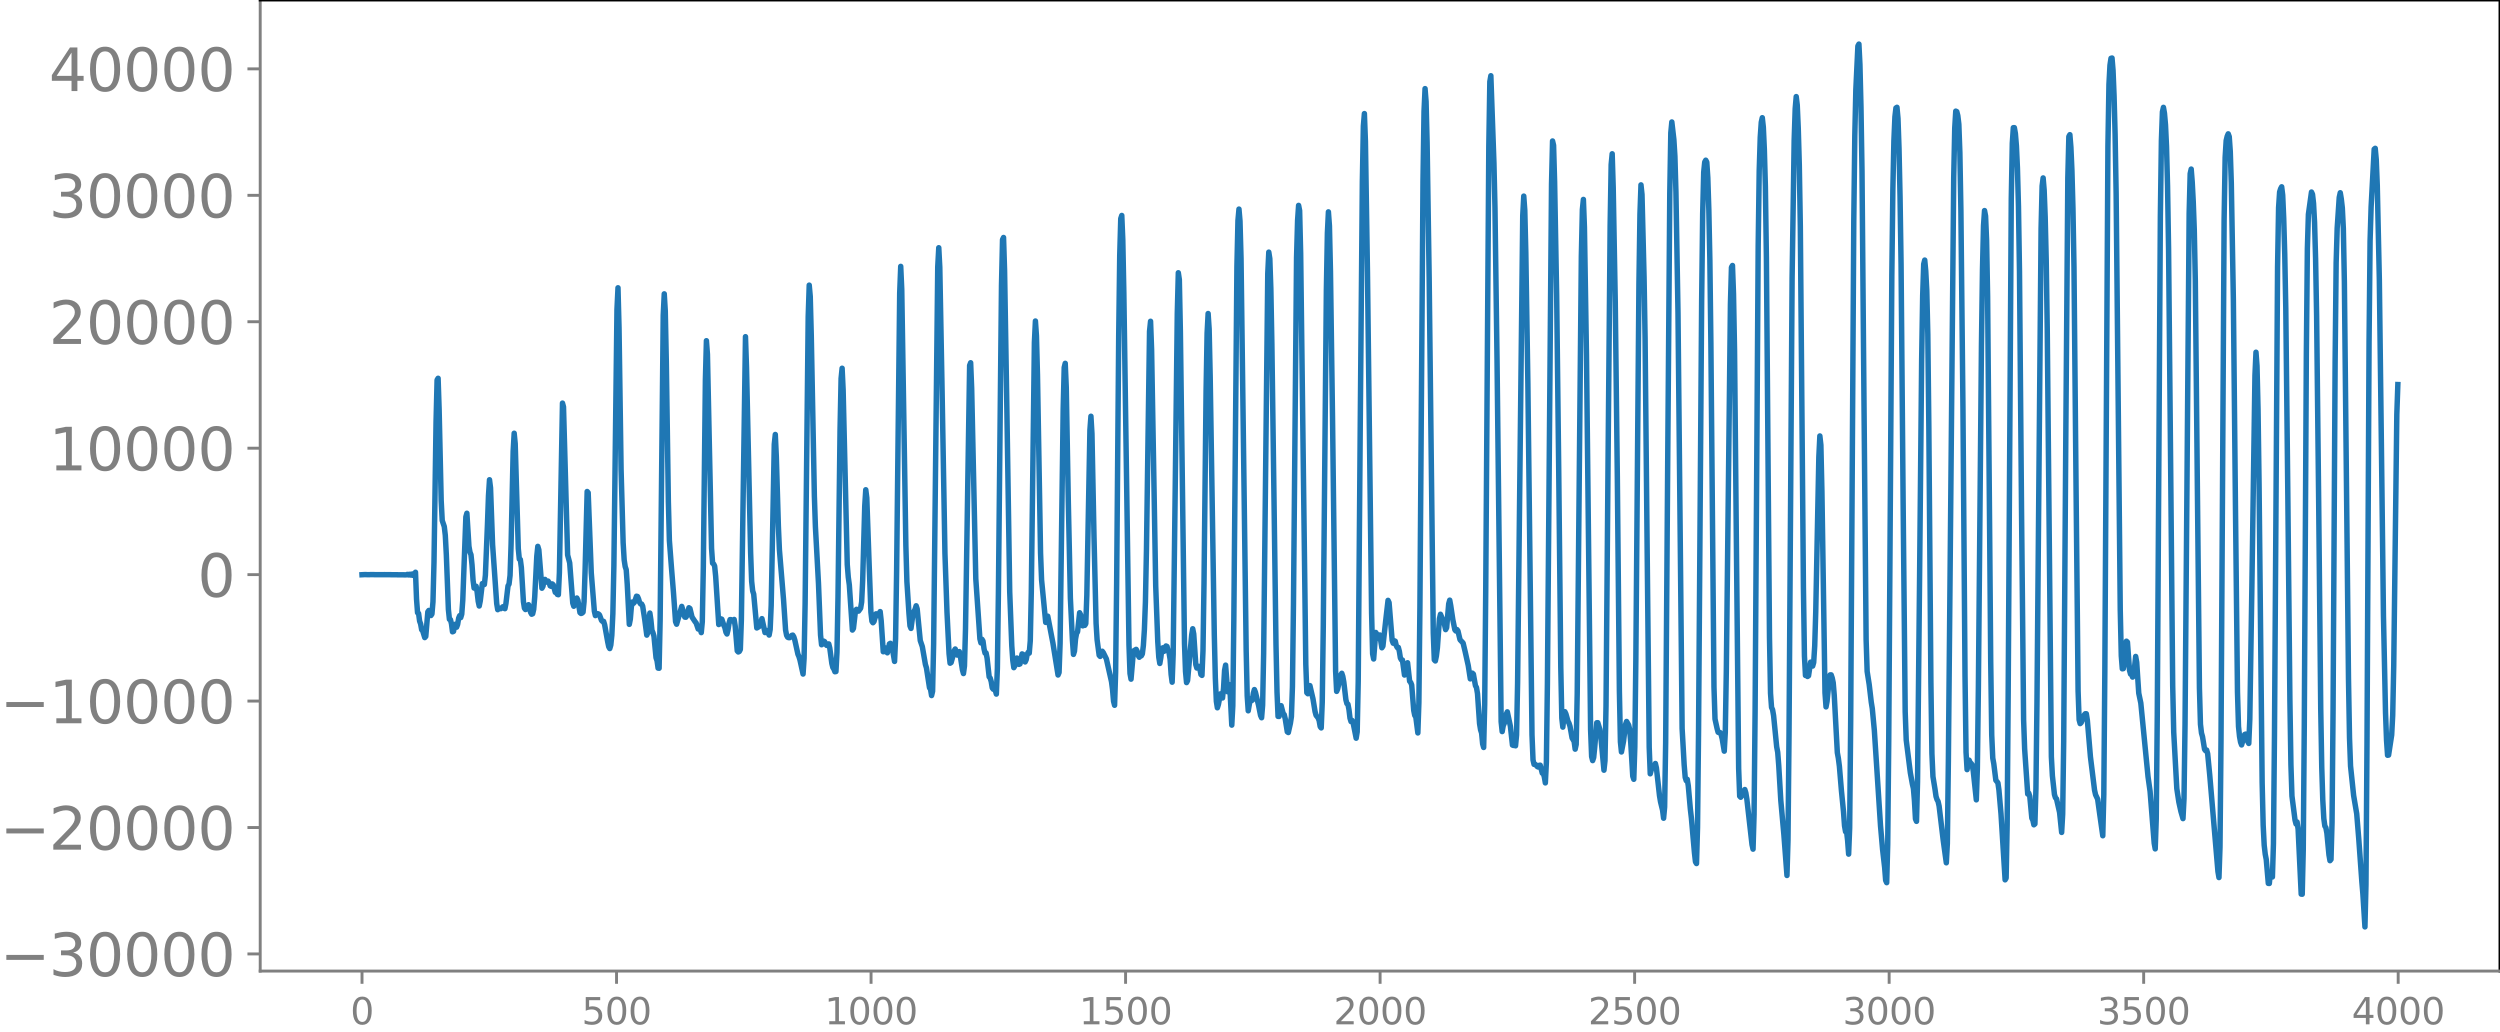 <svg xmlns="http://www.w3.org/2000/svg" xmlns:xlink="http://www.w3.org/1999/xlink" width="913.477" height="377.053" viewBox="0 0 685.107 282.79"><defs><style>*{stroke-linejoin:round;stroke-linecap:butt}</style></defs><g id="figure_1"><path id="patch_1" d="M0 282.79h685.107V0H0v282.79z" style="fill:none"/><g id="axes_1"><path id="patch_2" d="M71.308 266.112h613.8V0h-613.8v266.112z" style="fill:none"/><g id="matplotlib.axis_1"><g id="xtick_1"><g id="line2d_1"><defs><path id="m3a6db44c78" d="M0 0v3.5" style="stroke:gray;stroke-width:.8"/></defs><use xlink:href="#m3a6db44c78" x="99.207" y="266.112" style="fill:gray;stroke:gray;stroke-width:.8"/></g><g id="text_1" style="fill:gray" transform="matrix(.1 0 0 -.1 96.026 280.71)"><defs><path id="DejaVuSans-30" d="M2034 4250q-487 0-733-480-245-479-245-1442 0-959 245-1439 246-480 733-480 491 0 736 480 246 480 246 1439 0 963-246 1442-245 480-736 480zm0 500q785 0 1199-621 414-620 414-1801 0-1178-414-1799Q2819-91 2034-91q-784 0-1198 620-414 621-414 1799 0 1181 414 1801 414 621 1198 621z" transform="scale(.016)"/></defs><use xlink:href="#DejaVuSans-30"/></g></g><g id="xtick_2"><use xlink:href="#m3a6db44c78" id="line2d_2" x="168.958" y="266.112" style="fill:gray;stroke:gray;stroke-width:.8"/><g id="text_2" style="fill:gray" transform="matrix(.1 0 0 -.1 159.414 280.71)"><defs><path id="DejaVuSans-35" d="M691 4666h2478v-532H1269V2991q137 47 274 70 138 23 276 23 781 0 1237-428 457-428 457-1159 0-753-469-1171Q2575-91 1722-91q-294 0-599 50Q819 9 494 109v635q281-153 581-228t634-75q541 0 856 284 316 284 316 772 0 487-316 771-315 285-856 285-253 0-505-56-251-56-513-175v2344z" transform="scale(.016)"/></defs><use xlink:href="#DejaVuSans-35"/><use xlink:href="#DejaVuSans-30" x="63.623"/><use xlink:href="#DejaVuSans-30" x="127.246"/></g></g><g id="xtick_3"><use xlink:href="#m3a6db44c78" id="line2d_3" x="238.708" y="266.112" style="fill:gray;stroke:gray;stroke-width:.8"/><g id="text_3" style="fill:gray" transform="matrix(.1 0 0 -.1 225.982 280.71)"><defs><path id="DejaVuSans-31" d="M794 531h1031v3560L703 3866v575l1116 225h631V531h1031V0H794v531z" transform="scale(.016)"/></defs><use xlink:href="#DejaVuSans-31"/><use xlink:href="#DejaVuSans-30" x="63.623"/><use xlink:href="#DejaVuSans-30" x="127.246"/><use xlink:href="#DejaVuSans-30" x="190.869"/></g></g><g id="xtick_4"><use xlink:href="#m3a6db44c78" id="line2d_4" x="308.457" y="266.112" style="fill:gray;stroke:gray;stroke-width:.8"/><g id="text_4" style="fill:gray" transform="matrix(.1 0 0 -.1 295.733 280.71)"><use xlink:href="#DejaVuSans-31"/><use xlink:href="#DejaVuSans-35" x="63.623"/><use xlink:href="#DejaVuSans-30" x="127.246"/><use xlink:href="#DejaVuSans-30" x="190.869"/></g></g><g id="xtick_5"><use xlink:href="#m3a6db44c78" id="line2d_5" x="378.207" y="266.112" style="fill:gray;stroke:gray;stroke-width:.8"/><g id="text_5" style="fill:gray" transform="matrix(.1 0 0 -.1 365.483 280.71)"><defs><path id="DejaVuSans-32" d="M1228 531h2203V0H469v531q359 372 979 998 621 627 780 809 303 340 423 576 121 236 121 464 0 372-261 606-261 235-680 235-297 0-627-103-329-103-704-313v638q381 153 712 231 332 78 607 78 725 0 1156-363 431-362 431-968 0-288-108-546-107-257-392-607-78-91-497-524-418-433-1181-1211z" transform="scale(.016)"/></defs><use xlink:href="#DejaVuSans-32"/><use xlink:href="#DejaVuSans-30" x="63.623"/><use xlink:href="#DejaVuSans-30" x="127.246"/><use xlink:href="#DejaVuSans-30" x="190.869"/></g></g><g id="xtick_6"><use xlink:href="#m3a6db44c78" id="line2d_6" x="447.957" y="266.112" style="fill:gray;stroke:gray;stroke-width:.8"/><g id="text_6" style="fill:gray" transform="matrix(.1 0 0 -.1 435.233 280.71)"><use xlink:href="#DejaVuSans-32"/><use xlink:href="#DejaVuSans-35" x="63.623"/><use xlink:href="#DejaVuSans-30" x="127.246"/><use xlink:href="#DejaVuSans-30" x="190.869"/></g></g><g id="xtick_7"><use xlink:href="#m3a6db44c78" id="line2d_7" x="517.707" y="266.112" style="fill:gray;stroke:gray;stroke-width:.8"/><g id="text_7" style="fill:gray" transform="matrix(.1 0 0 -.1 504.983 280.71)"><defs><path id="DejaVuSans-33" d="M2597 2516q453-97 707-404 255-306 255-756 0-690-475-1069Q2609-91 1734-91q-293 0-604 58T488 141v609q262-153 574-231 313-78 654-78 593 0 904 234t311 681q0 413-289 645-289 233-804 233h-544v519h569q465 0 712 186t247 536q0 359-255 551-254 193-729 193-260 0-557-57-297-56-653-174v562q360 100 674 150t592 50q719 0 1137-327 419-326 419-882 0-388-222-655t-631-370z" transform="scale(.016)"/></defs><use xlink:href="#DejaVuSans-33"/><use xlink:href="#DejaVuSans-30" x="63.623"/><use xlink:href="#DejaVuSans-30" x="127.246"/><use xlink:href="#DejaVuSans-30" x="190.869"/></g></g><g id="xtick_8"><use xlink:href="#m3a6db44c78" id="line2d_8" x="587.457" y="266.112" style="fill:gray;stroke:gray;stroke-width:.8"/><g id="text_8" style="fill:gray" transform="matrix(.1 0 0 -.1 574.732 280.71)"><use xlink:href="#DejaVuSans-33"/><use xlink:href="#DejaVuSans-35" x="63.623"/><use xlink:href="#DejaVuSans-30" x="127.246"/><use xlink:href="#DejaVuSans-30" x="190.869"/></g></g><g id="xtick_9"><use xlink:href="#m3a6db44c78" id="line2d_9" x="657.207" y="266.112" style="fill:gray;stroke:gray;stroke-width:.8"/><g id="text_9" style="fill:gray" transform="matrix(.1 0 0 -.1 644.482 280.71)"><defs><path id="DejaVuSans-34" d="M2419 4116 825 1625h1594v2491zm-166 550h794V1625h666v-525h-666V0h-628v1100H313v609l1940 2957z" transform="scale(.016)"/></defs><use xlink:href="#DejaVuSans-34"/><use xlink:href="#DejaVuSans-30" x="63.623"/><use xlink:href="#DejaVuSans-30" x="127.246"/><use xlink:href="#DejaVuSans-30" x="190.869"/></g></g></g><g id="matplotlib.axis_2"><g id="ytick_1"><g id="line2d_10"><defs><path id="m570ce7fb47" d="M0 0h-3.5" style="stroke:gray;stroke-width:.8"/></defs><use xlink:href="#m570ce7fb47" x="71.308" y="261.426" style="fill:gray;stroke:gray;stroke-width:.8"/></g><g id="text_10" style="fill:gray" transform="matrix(.16 0 0 -.16 0 267.504)"><defs><path id="DejaVuSans-2212" d="M678 2272h4006v-531H678v531z" transform="scale(.016)"/></defs><use xlink:href="#DejaVuSans-2212"/><use xlink:href="#DejaVuSans-33" x="83.789"/><use xlink:href="#DejaVuSans-30" x="147.412"/><use xlink:href="#DejaVuSans-30" x="211.035"/><use xlink:href="#DejaVuSans-30" x="274.658"/><use xlink:href="#DejaVuSans-30" x="338.281"/></g></g><g id="ytick_2"><use xlink:href="#m570ce7fb47" id="line2d_11" x="71.308" y="226.775" style="fill:gray;stroke:gray;stroke-width:.8"/><g id="text_11" style="fill:gray" transform="matrix(.16 0 0 -.16 0 232.854)"><use xlink:href="#DejaVuSans-2212"/><use xlink:href="#DejaVuSans-32" x="83.789"/><use xlink:href="#DejaVuSans-30" x="147.412"/><use xlink:href="#DejaVuSans-30" x="211.035"/><use xlink:href="#DejaVuSans-30" x="274.658"/><use xlink:href="#DejaVuSans-30" x="338.281"/></g></g><g id="ytick_3"><use xlink:href="#m570ce7fb47" id="line2d_12" x="71.308" y="192.125" style="fill:gray;stroke:gray;stroke-width:.8"/><g id="text_12" style="fill:gray" transform="matrix(.16 0 0 -.16 0 198.204)"><use xlink:href="#DejaVuSans-2212"/><use xlink:href="#DejaVuSans-31" x="83.789"/><use xlink:href="#DejaVuSans-30" x="147.412"/><use xlink:href="#DejaVuSans-30" x="211.035"/><use xlink:href="#DejaVuSans-30" x="274.658"/><use xlink:href="#DejaVuSans-30" x="338.281"/></g></g><g id="ytick_4"><use xlink:href="#m570ce7fb47" id="line2d_13" x="71.308" y="157.475" style="fill:gray;stroke:gray;stroke-width:.8"/><use xlink:href="#DejaVuSans-30" id="text_13" style="fill:gray" transform="matrix(.16 0 0 -.16 54.127 163.554)"/></g><g id="ytick_5"><use xlink:href="#m570ce7fb47" id="line2d_14" x="71.308" y="122.825" style="fill:gray;stroke:gray;stroke-width:.8"/><g id="text_14" style="fill:gray" transform="matrix(.16 0 0 -.16 13.408 128.904)"><use xlink:href="#DejaVuSans-31"/><use xlink:href="#DejaVuSans-30" x="63.623"/><use xlink:href="#DejaVuSans-30" x="127.246"/><use xlink:href="#DejaVuSans-30" x="190.869"/><use xlink:href="#DejaVuSans-30" x="254.492"/></g></g><g id="ytick_6"><use xlink:href="#m570ce7fb47" id="line2d_15" x="71.308" y="88.175" style="fill:gray;stroke:gray;stroke-width:.8"/><g id="text_15" style="fill:gray" transform="matrix(.16 0 0 -.16 13.408 94.254)"><use xlink:href="#DejaVuSans-32"/><use xlink:href="#DejaVuSans-30" x="63.623"/><use xlink:href="#DejaVuSans-30" x="127.246"/><use xlink:href="#DejaVuSans-30" x="190.869"/><use xlink:href="#DejaVuSans-30" x="254.492"/></g></g><g id="ytick_7"><use xlink:href="#m570ce7fb47" id="line2d_16" x="71.308" y="53.525" style="fill:gray;stroke:gray;stroke-width:.8"/><g id="text_16" style="fill:gray" transform="matrix(.16 0 0 -.16 13.408 59.603)"><use xlink:href="#DejaVuSans-33"/><use xlink:href="#DejaVuSans-30" x="63.623"/><use xlink:href="#DejaVuSans-30" x="127.246"/><use xlink:href="#DejaVuSans-30" x="190.869"/><use xlink:href="#DejaVuSans-30" x="254.492"/></g></g><g id="ytick_8"><use xlink:href="#m570ce7fb47" id="line2d_17" x="71.308" y="18.875" style="fill:gray;stroke:gray;stroke-width:.8"/><g id="text_17" style="fill:gray" transform="matrix(.16 0 0 -.16 13.408 24.953)"><use xlink:href="#DejaVuSans-34"/><use xlink:href="#DejaVuSans-30" x="63.623"/><use xlink:href="#DejaVuSans-30" x="127.246"/><use xlink:href="#DejaVuSans-30" x="190.869"/><use xlink:href="#DejaVuSans-30" x="254.492"/></g></g></g><path id="line2d_18" d="m99.207 157.5.846-.045.846.036.846-.029 1.41.021 2.256-.009 5.92.06.283-.126.282.146.282-.171.282.203.282-.248.282.312.282-.412.281.592.282-1.008.282 7.341.282 3.748.282.184.282 2.108.282.795.282 1.579.282.3.564 1.85.282-.314.564-6.75.282-.375.282 1.327.282.065.282-.407.282-3.361.282-10.846.564-38.494.282-11.453.282-.451.282 8.57.563 24.966.282 5.444.564 1.652.282 2.416.282 5.333.564 14.962.282 2.711.282.078.282 1.14.282 2.203.282-.124.282-1.59.282-.376.282.818.282-.759.282-1.721.282-.673.282.532.282-.945.282-3.827.846-22.826.281-1.002.564 9.06.282 1.608.282.715.282 2.767.282 4.187.282 2.17.564-.494.282 1.635.282 2.472.282 1.303.282-1.374.564-4.768.564.25.282-2.561.564-13.877.282-7.928.282-4.343.282 2.223.563 15.545.846 12.133.282 4.031.282 1.673.282-.27.282-.107.282.103.564-.527.282.394.282.132.282-1.444.564-4.803.282-.49.282-2.372.282-8.56.564-25.418.282-4.99.282 2.852.846 28.758.281 2.894.282.105.282 2.211.564 9.336.282 1.811.282.35.282-.133.282-.805.282-.387.282.797.282 1.303.282.505.282-.129.282-1.214.282-3.415.564-11.115.282-2.721.282.947.846 10.52.282-.503.282-1.584.281-.322.282.565.282.193.282-.3.282.443.282.853.282.137.282-.66.282.236.564 2.077.282-.097.282.66.282.089.282-6.01.846-46.504.282 1.035 1.128 40.59.564 2.159.845 11.023.282.864.282-.442.564-1.814.282.615.564 3.375.282.242.282-.084.282-.277.282-2.918.282-8.657.564-21.485.282.336.846 21.957.846 10.506.282 1.207.563-.54.282.09.282.268.564 1.524.282.258.282-.023.282.914.846 4.716.282 1.334.282.492.282-.97.282-2.682.282-5.894.282-13.177.846-70.218.282-5.927.282 10.893.564 38.885.563 20.083.282 4.702.282 1.849.282.85.282 3.988.564 10.985.282-1.43.282-3.377.282-1.317.282.375.282-.299.564-1.667.282.085.282.654.282.962.282.416.282.03.282.563.564 3.665.564 4.286.282-.637.282-3.39.281-2.018.282 1.877.282 2.836.282.67.282.965.564 5.897.282.825.282 2.018.282.04.282-13.141.846-83.585.282-5.874.282 4.69.282 13.808.564 38.474.282 10.646.564 7.366.564 7.002.563 7.858.282.683 1.41-4.88.282.917.282 1.31.282.704.282.04.282-.428.564-2.172.282.214.564 2.335.846 1.273.282.345.564 1.662.564.038.281.95.282-2.997.282-14.978.564-51.242.282-10.777.282 3.725.564 26.725.564 26.453.282 4.06.282.199.282.6.282 2.813.846 13.204.282-.182.282-1.39.282.114.564 1.696.282.643.282 1.225.282.483.281-1.107.282-1.832.282-1 .282.015.282.34.564-.396.282 1.825.564 6.782.282.302.282-.15.282-.529.282-8.015 1.128-77.707.282 8.4 1.128 50.786.282 7.854.282 2.627.281.873.846 9.278.564-.33.282-.32.564-1.9.846 3.816.282-.596.282.053.564 1.225.282-1.526.282-6.585.846-44.165.282-2.69.282 6.093.564 19.066.281 6.423 1.128 13.636.564 8.38.282 1.448.282.51.282.134.282-.012.564-.62.282-.075.282.465.282.91.846 3.854.282.65.282.942.846 3.846.282-4.294.282-14.99.845-78.67.282-8.623.282 3.117.282 10.67.846 43.97.282 8.361.846 15.635.564 14.12.282 2.673.282-.187.282-.81.282.156.282.712.282.316.282-.386.282-.027.282 1.151.563 4.2.282 1.123.282.425.282.727.282-.054.282-5.292.282-15.217.564-45.985.282-13.813.282-2.808.282 5.975 1.128 47.818.282 3.49.282 2.072.846 12.389.282-.422.564-4.883.282-.377.282.49h.281l.564-.784.282-1.706.282-5.942.564-20.351.282-4.471.282 2.21.564 16.01.564 15.307.282 2.533.282.379.282-.327.564-2.114.282.028.282.46.564-1.1.282 2.521.564 8.48.281-.05.282-1.007.564 1.358.282-.94.282-1.515.282-.152.282.65.282.996.564 3.315.282-6.203.282-18.347.846-76.412.282-7.294.282 6.283.564 35.089.564 35.163.282 9.835.564 8.715.281 3.428.282.7.564-4.17.564-1.08.282-.952.282.857.846 8.672.564 1.656.846 4.893.282.919.846 5.486.282.399.282 1.718.282-1.18.282-12.897 1.127-103.41.282-5.235.282 5.38.564 30.216.846 48.163.564 16.158.564 11.339.282 2.602.282-.183.564-1.996.282-1.249.282-.464.564 1.666.564-.956.282 1.287.563 3.708.282 1.02.282-2.076.282-10.17 1.128-72.19.282-.739.282 7.072 1.128 52.152.846 12.302.282 4.142.282 1.11.282-.99.282.466.282 2.13.282 1.187.282-.046.282 1.434.563 5.109.282.331.282.957.282 1.738.282.372.282-.717.564 2.052.282-7.037.282-20.582.846-84.449.282-12.468.282-.59.282 9.041.564 33.844.846 54.237.564 14.753.282 4.058.282 1.95.281-.48.282-1.457.282-.702.564 1.738.282-.12.564-2.745.282.126.564 2.072.282-.607.282-1.499.282-.557.282.249.282-3.379.282-13.343.846-68.408.282-5.883.282 4.045.282 10.638.845 48.89.282 7.372 1.128 11.64.282-1.107.282-.596 1.41 7.337 1.41 8.783.282-.673.282-7.972.564-42.992.282-21.33.282-11.313.282-1.128.282 6.615.563 31.37.564 26.36.564 11.567.282 3.853.282-.9.282-3.302.282-1.532.282-.467.564-5.221.282.602.282 2.53.282.464.282-.794.282.663.282-.445.282-7.783.846-45.255.282-3.82.282 4.793.563 28.322.564 23.612.282 4.517.564 4.254.282.317.564-1.421.282.373.846 1.72 1.41 6.255.282 2.156.282 3.214.282 1.093.282-9.015.282-24.34.563-67.817.282-22.148.282-10.04.282-.869.282 6.745.282 14.323 1.41 96.666.282 7.788.282 1.55.564-6.544.282-1.29.564-.33.282.558.282 1.124.282.48.282-.3.282-.094.282-.53.282-2.275.282-4.409.281-7.54.282-14.127.846-60.049.282-2.749.282 7.669.564 32.08.564 32.764.564 15.294.282 4.276.282 1.69.282-1.647.282-2.362.282-.29.282.984.282-.342.282-1.136.282.13.282 1.108.282.626.282 1.755.281 4.175.282 2.13.282-7.614.564-45.835.564-47.71.282-11.041.282 1.882.282 14.061 1.128 85.666.282 7.678.282 3.024.282-.534 1.128-12.534.282-1.683.282 1.448.564 8.377.281.935.282-.494.282.039.282.754.282 1.475.282.245.282-6.716.282-18.664.564-52.39.282-15.987.282-5.405.282 4.293.282 12.877 1.128 70.877.282 11.78.282 6.466.282 1.75.282-.921.564-2.9.564 1.127.281-2.699.282-4.879.282-1.421.564 7.297.564-1.928.564 11.073.282-5.277.282-23.737.846-96.736.282-12.518.282-3.145.282 3.279.282 10.153.564 43.107.846 64.416.282 12.421.282 4.112.563-3.3.282.563.282-.187.282-1.886.282-1.004.282.728.846 3.506.564 2.85.282.637.282-3.44.282-14.17 1.128-104.12.282-5.87.282 1.808.282 8.213.282 15.05 1.127 82.415.282 13.08.282 6.662.282.016.282-2.486.282-.464.564 2.163.282.27.282 1.184.564 3.54.282.199.564-2.5.282-1.863.282-8.148.282-22.517.846-95.135.282-10.165.282-4.132.282 1.438.282 11.711 1.41 112.621.281 7.776.282.286.282-1.96.282-.272.846 3.642.564 3.475.282 1.032.564.704.282.759.282 1.634.282.35.282-7.077.282-20.619.846-92.255.281-15.635.282-5.834.282 3.85.282 12.426.564 40.114.846 69.445.282 5.57.282-.664.846-3.83.282-.463.282.853.282 1.598.564 4.807.282 1.06.282.165.282 1.484.282 2.338.282.924.282-.315.282.603.845 4.27.282-1.745.282-13.722.564-71.434.564-65.574.282-15.283.282-3.407.282 7.575.564 36.123 1.128 93.223.282 11.13.282 1.408.564-7.265.282.406.282 1.18.563-.897.564 3.511.282-.428.846-7.702.564-4.866.282.608.846 10.376.282.758.282-.678.282.12.282 1.225.282.519.282-.04.282 1.076.282 1.823.282.51.282.048.564 4.12.281-.485.282-2.48.282-.403.564 5.067.282.315.282.697.564 7 .282 1.384.282.366.564 4.403.282-8.303.282-26.154.846-116.865.282-19.01.282-6.236.282 3.544.282 11.282.564 36.964 1.127 97.417.282 7.335.282.298.282-1.333.282-2.254.564-7.985.282-1.22.564 1.344.282.33.564 2.532.282-.533.564-6.536.282-1.005.282 1.541.564 3.793.564 2.814.282.308.282-.4.281.37.564 2.417.846.904.564 2.371.846 3.805.564 3.653.282-.4.282-1.17.282.266.564 3.165.282.497.282 1.685.564 8.209.282 1.726.282.884.282 2.953.281.982.282-11.743.282-30.933.846-121.935.282-17.838.282-1.632.846 23.964.282 12.23.564 41.652 1.128 99.18.282 2.7.282-1.597.564-1.283.282-1.898.282-.626.845 3.965.564 5.14.282.105.282-.524.282.62.282-2.973.282-14.266 1.41-128.049.282-5.354.282 3.903.282 11.58.564 35.928 1.128 96.214.282 6.89.282 1.212.282-.036.281.226.282.386.282.151.282-.461.282-.037.564 2.183.282-.012.282 1.048.282 1.632.282-5.648.282-21.52 1.128-136.971.282-11.774.282 1.194.282 9.93.564 31.161.564 47.953.564 54.013.282 13.895.281 2.483.282-2.658.282-1.57.282.608.564 2 .282.53.282.875.564 3.181.564.969.282 2.102.282-1.297.282-13.968 1.128-119.902.282-12.717.282-2.763.282 7.555.564 35.182 1.127 102.567.282 7.371.282 1.106.282-.846.282-2.791.564-6.731.282-.024.564 1.856.282 2.092.846 9.076.282-2.609.282-14.99.564-67.738.564-63.82.282-16.816.282-2.95.282 9.27.563 31.471.564 47.798.564 58.723.282 13.895.282 2.768.564-2.916.564-4.647.282-.796.564.994.282 1.199.282 3.453.564 9.35.282.852.282-8.787.282-23.965.846-102.95.282-19.183.281-8.011.282 2.653.564 22.605.282 16.784.564 57.807.564 54.283.282 7.258.564-2.132.282.355.282-.368.282-.68.282 1.21.846 7.577.282 1.7.564 2.322.282 2.192.282-3.083.282-17.614.563-77.245.564-73.236.282-16.634.282-2.992.564 4.86.282 4.574.282 9.828.564 33.138 1.128 113.792.564 10.01.282 3.409.282.893.282-.364.282 1.773.564 6.357.282 2.43.845 9.584.282 2.475.282.465.282-9.886.282-26.737.846-117.544.282-23.964.282-11.319.282-2.788.282-.508.282.53.282 4.265.282 8.868.282 13.721.282 22.997.846 93.995.282 8.76.564 2.58.282 1.041.281.128.282-.02.282.562.282 1.142.564 3.381.282-5.112.282-16.703 1.128-100.718.282-10.075.282-.486.282 7.8.282 15.252.564 58.893.564 55.907.282 7.572.282.3.564-.785.282-.926.281-.399.282.927.282 1.74 1.41 12.447.282 1.221.282-9.487.282-28.181.846-127.647.282-20.679.282-9.081.282-4.117.282-1.254.282 2.55.282 6.116.282 10.115.282 19.62.846 104.062.282 15.255.281 3.881.282.633.282 1.609.846 8.56.282 1.498.282 3.596.564 9.583.846 9.388.846 11.193.282-9.557.282-29.023.846-125.183.564-37.755.282-8.59.282-3.334.281 2.301.282 6.464.282 9.908.282 16.893.564 65.47.282 33.312.282 18.984.282 5.298.282-.013.282.297.282-.206.564-3.725.282.227.282.848.282-.99.282-4.545.282-9.334.846-42.378.282-5.813.282 2.5.282 12.536.845 55.362.282 3.848.282-1.495.564-5.69.282-1.584.282-.01.282.823.282 1.339.282 3.386.846 15.77.282 1.54.282 2.187.564 6.73.564 5.714.282 3.881.282 1.614.282-.095.282 2.493.282 3.747.281-7.169.282-29.376.846-136.979.282-23.416.282-12.52.564-12 .282-.523.282 5.662.282 11.46.282 17.58.564 65.612.564 62.823.282 8.772.564 3.599.564 4.82.282 1.746.564 6.012 1.691 26.146.564 6.443.564 4.941.282 3.568.282.62.282-10.455.282-28.734.846-127.28.282-23.438.282-13.363.282-6.596.282-2.431.282-.186.282 3.077.282 8.237.282 13.171.281 18.551.564 65.172.564 57.41.282 7.76 1.128 8.985.564 3.098.282 1.228.282 3.353.282 4.983.282.654.282-10.783.564-56.263.564-59.363.282-17.673.282-8.622.282-1.106.282 3.026.282 5.349.281 11.9.282 25.206.564 70.127.282 19.651.282 6.28.564 3.47.282 1.984.282.867.282.486.282 1.283.564 4.708.564 4.691.564 4.117.282 2.024.282-5.283.282-22.667L535.4 48.646l.281-13.556.282-4.633.282.135.282 1.103.282 2.358.282 7.814.282 15.826.564 54.116.564 73.291.282 21.039.282 4.77.282-1.957.282-.637.282.674.282.227.282.405.282 1.63.846 7.94.282-8.413.282-22.079.845-94.233.282-20.725.282-11.885.282-4.15.282 1.484.282 6.683.282 15.44.564 65.515.282 34.42.282 20.179.282 6.324.282 1.55.564 4.523.564.696.282 1.985.564 6.49 1.128 18.117.282-.476.281-14.646.282-36.076.846-135.378.282-15.279.282-4.261.282-.013.282 1.606.282 3.382.282 6.094.282 10.469.282 17.842.564 65.978.564 56.887.282 8.004.846 12.353.282-.243.282.863.564 5.995.281.552.282 1.266.282-.234.282-9.727.282-23.528 1.128-129.965.282-11.602.282-2.208.282 3.35.282 7.431.282 11.725.282 18.922 1.128 117.19.282 5.218.564 5.138.282.9.282.277.845 3.742.564 5.461.282-5.012.282-19.953.564-81.875.564-72.558.282-11.31.282-.502.282 3.444.282 6.355.282 10.35.282 16.107.564 60.033.564 56.194.282 7.867.282 1.041.282-.268.846-2.114.281-.32.282.004.282 1.78.846 10.004 1.128 9.16.282 1.247.564 1.2.564 4.063.846 5.98.282-11.314.282-33.781.846-143.922.282-16.879.282-5.267.281-1.893.282-.076.282 3.417.282 7.026.282 10.493.282 16.164.564 56.977.564 57.17.282 12.58.282 3.552.282-.053.282-1.394.564-6.12.282.272.564 7.706.282 1.034.282.075.282.749.282-.328.564-5.329.282 1.61.563 8.456.564 2.704 1.974 20.157.564 4.026 1.128 14.215.282 1.57.282-8.229.282-28.388.846-136.766.282-20.7.282-7.89.281-1.24.282 1.615.282 3.167.282 5.959.282 10.813.282 17.325.564 59.034.564 60.567.282 12.778.846 15.423.564 3.714.564 2.57.564 1.948.282-5.481.282-20.35 1.128-140.085.281-10.82.282-1.262.282 3.568.282 5.43.282 7.686.282 13.833.564 56.719.564 54.983.282 9.916.282 2.416.282.99.564 3.488.282.364.282-.188.282.993.564 5.805 2.255 26.512.282 1.636.282-8.349.282-29.674.846-142.225.282-17.091.282-4.616.282-1.178.282-.675.282.788.282 4.049.282 8.594.564 31.95.564 55.796.564 51.81.282 9.423.282 2.743.282 1.554.281.76.846-2.86.282-.113.282.305.282 1.743.282.516.282-6.622.564-36.148.846-58.087.282-6.352.282 3.765.282 11.777.282 20.52.846 81.82.282 11.738.282 5.493.282 2.443.282 1.468.563 6.54.282.019.282-2.896.282-.229.282 1.34.282-9.107.282-29.764.846-128.23.282-16.33.282-4.278.282-.899.282-.522.282 2.283.282 6.45.282 9.852.282 14.641.564 51.494.564 55.983.282 17.671.282 8.577.845 6.607.282 1.074.282-.56.282 1.974.846 17.79.282.024.282-12.125.282-34.03.564-101.794.282-28.978.282-9.381.846-6.12.282.618.282 2.478.282 5.256.282 9.928.282 15.613.564 51.175.563 56.543.282 16.111.282 8.914.282 5.051.282 2.067.282.428.282 1.528.564 5.936.282 1.591.282-.346.282-10.095.282-30.776.564-95.553.282-27.11.282-9.456.564-8.417.282-1.29.282 1.689.282 2.459.282 5.68.282 14.63.563 54.391.564 54.307.282 16.213.282 7.727.846 8.077.846 5.009.564 6.94.846 11.717.282 3.37.564 8.984.282-11.575.282-38.85.564-109.83.282-27.719.282-9.297.845-15.863.282-.228.282 3.078.282 7.076.564 25.708.564 45.257.564 46.97.564 26.532.282 7.625.282 4.085.282-.05.846-5.526.282-5.395.282-13.502.846-68.95.281-8.169h0" clip-path="url(#p936b45c203)" style="fill:none;stroke:#1f77b4;stroke-width:1.5;stroke-linecap:square"/><path id="patch_3" d="M71.308 266.112V0" style="fill:none;stroke:gray;stroke-width:.8;stroke-linejoin:miter;stroke-linecap:square"/><path id="patch_4" d="M685.107 266.112V0" style="fill:none;stroke:#000;stroke-width:.8;stroke-linejoin:miter;stroke-linecap:square"/><path id="patch_5" d="M71.308 266.112h613.8" style="fill:none;stroke:gray;stroke-width:.8;stroke-linejoin:miter;stroke-linecap:square"/><path id="patch_6" d="M71.308 0h613.8" style="fill:none;stroke:#000;stroke-width:.8;stroke-linejoin:miter;stroke-linecap:square"/></g></g><defs><clipPath id="p936b45c203"><path d="M71.308 0h613.8v266.112h-613.8z"/></clipPath></defs></svg>